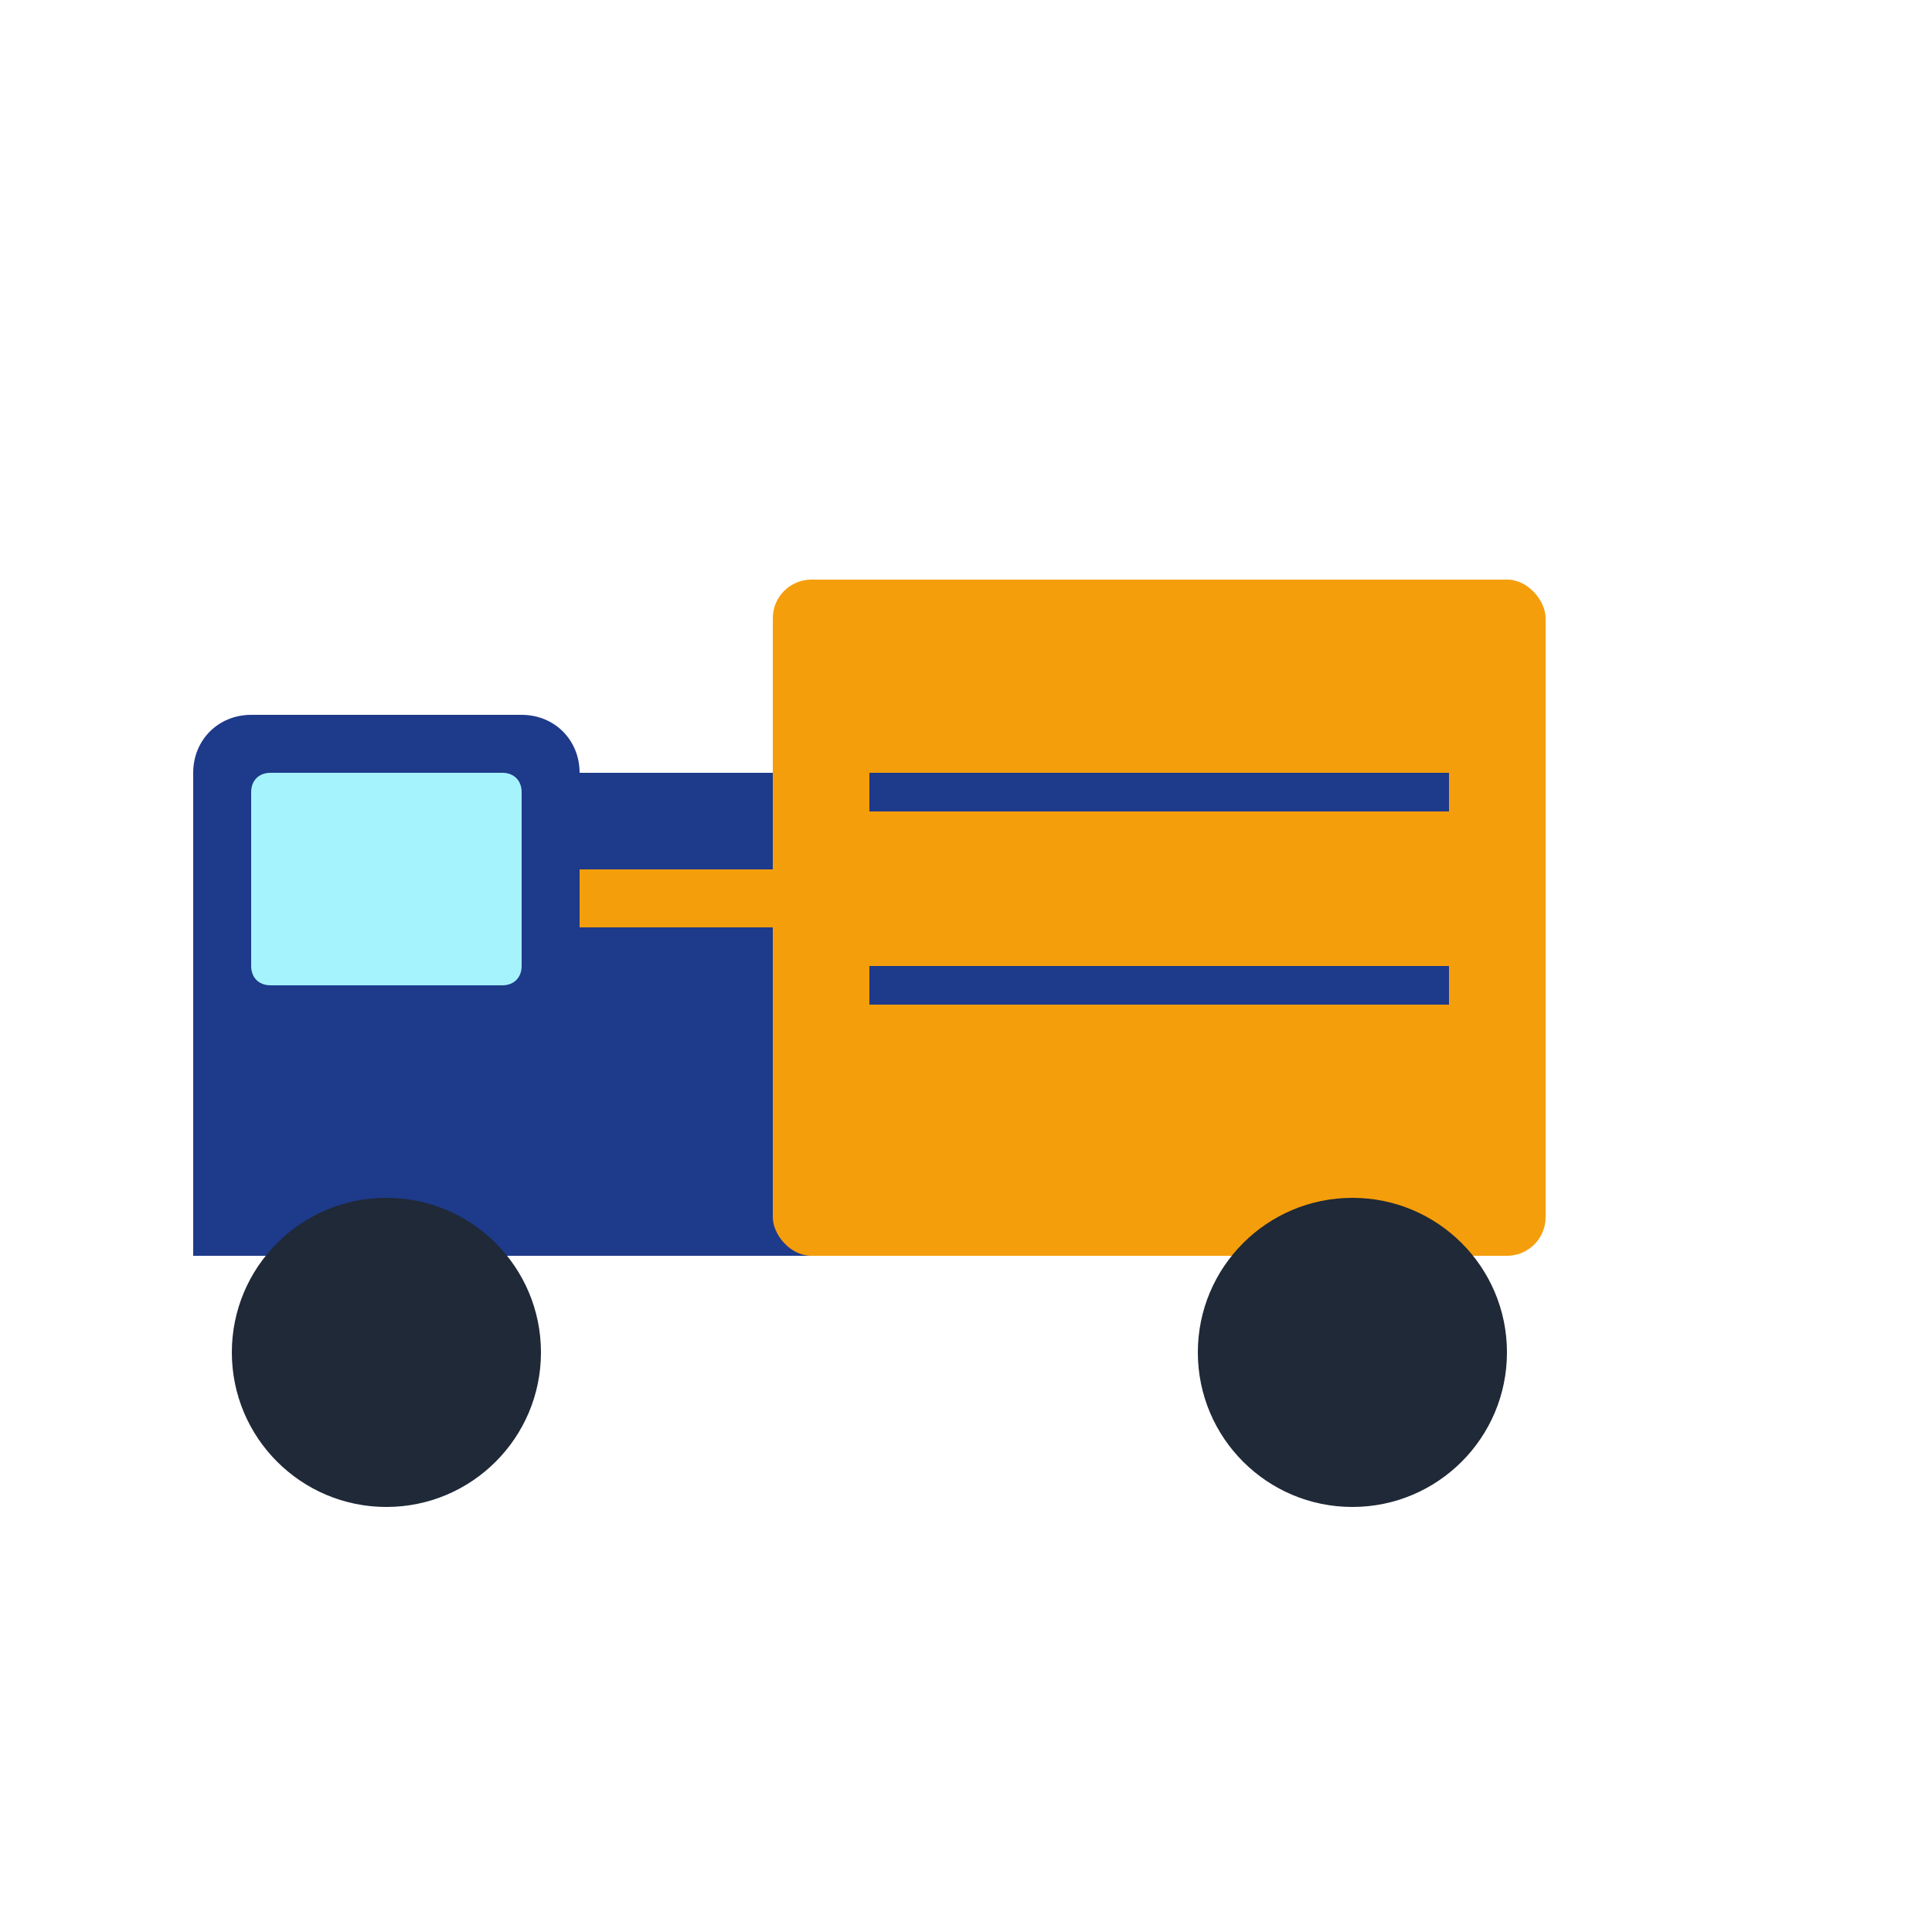 <svg xmlns="http://www.w3.org/2000/svg" viewBox="0 0 100 100">
  <style>
    .truck-primary { fill: #1E3A8A; }
    .truck-secondary { fill: #F59E0B; }
    .truck-wheels { fill: #1F2937; }
    .truck-window { fill: #A5F3FC; }
  </style>
  
  <!-- Truck Body -->
  <rect x="10" y="40" width="50" height="25" rx="3" class="truck-primary" />
  
  <!-- Truck Cabin -->
  <path d="M10,65 L10,40 C10,38.3 11.3,37 13,37 L27,37 C28.7,37 30,38.3 30,40 L30,65 Z" class="truck-primary" />
  
  <!-- Window -->
  <path d="M14,40 L26,40 C26.6,40 27,40.4 27,41 L27,50 C27,50.6 26.6,51 26,51 L14,51 C13.4,51 13,50.6 13,50 L13,41 C13,40.4 13.4,40 14,40 Z" class="truck-window" />
  
  <!-- Cargo Container -->
  <rect x="40" y="30" width="40" height="35" rx="2" class="truck-secondary" />
  
  <!-- Wheels -->
  <circle cx="20" cy="70" r="8" class="truck-wheels" />
  <circle cx="70" cy="70" r="8" class="truck-wheels" />
  
  <!-- Details -->
  <rect x="30" y="45" width="10" height="3" class="truck-secondary" />
  <rect x="45" y="50" width="30" height="2" class="truck-primary" />
  <rect x="45" y="40" width="30" height="2" class="truck-primary" />
</svg>
